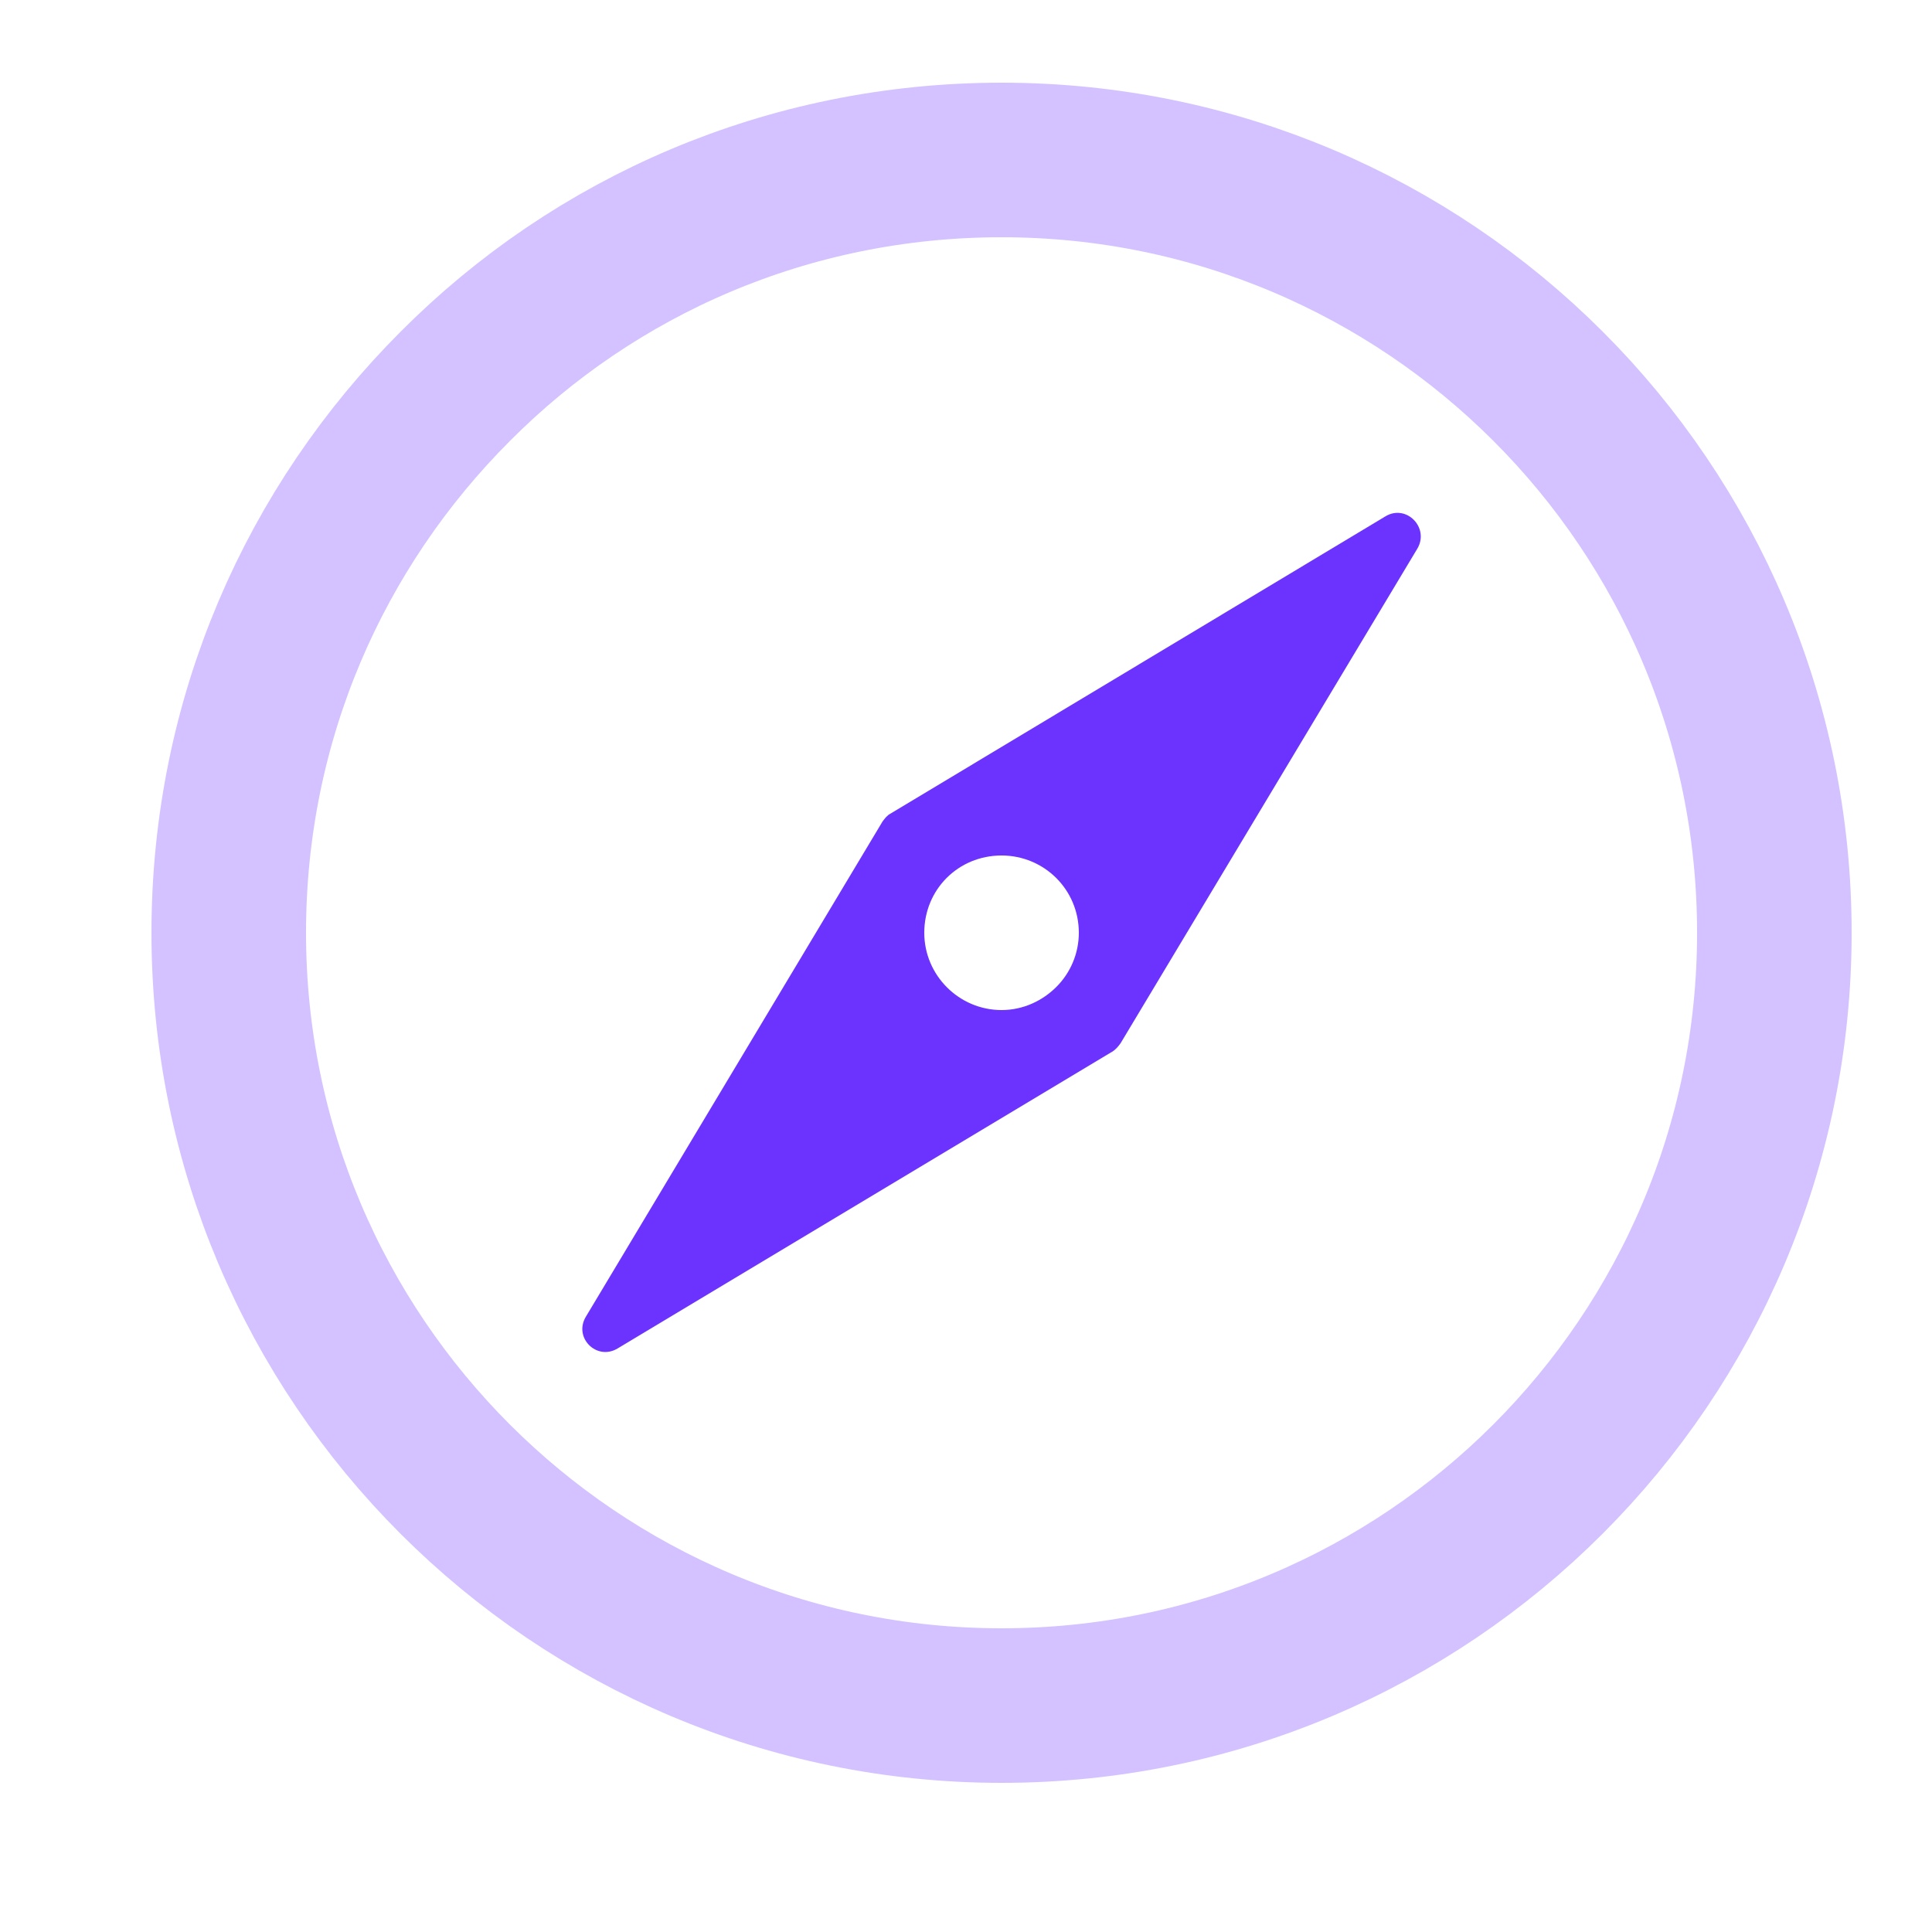 <svg width="25" height="25" viewBox="0 0 25 25" fill="none" xmlns="http://www.w3.org/2000/svg" xmlns:xlink="http://www.w3.org/1999/xlink">
	<defs/>
	<path id="Vector" d="M20.03 19.14C18.22 20.95 15.72 22.07 12.96 22.07C7.44 22.07 2.96 17.59 2.96 12.07C2.96 9.3 4.08 6.81 5.89 5C7.7 3.18 10.2 2.07 12.96 2.07C18.48 2.07 22.96 6.54 22.96 12.07C22.96 14.83 21.84 17.33 20.03 19.14Z" stroke="#6C32FE" stroke-opacity="0.3" stroke-width="2"/>
	<path id="Vector" d="M11.42 10.63L7.58 17.04C7.42 17.31 7.72 17.61 7.99 17.45L14.39 13.61C14.44 13.58 14.47 13.54 14.5 13.5L18.34 7.1C18.5 6.83 18.2 6.52 17.93 6.68L11.52 10.53C11.48 10.55 11.45 10.59 11.42 10.63ZM13.67 12.77C13.85 12.59 13.96 12.34 13.96 12.07C13.96 11.51 13.51 11.07 12.96 11.07C12.68 11.07 12.43 11.18 12.25 11.36C12.07 11.54 11.96 11.79 11.96 12.07C11.96 12.62 12.41 13.07 12.96 13.07C13.24 13.07 13.49 12.95 13.67 12.77Z" fill="#6C32FE" fill-opacity="1" fill-rule="evenodd"/>
</svg>
